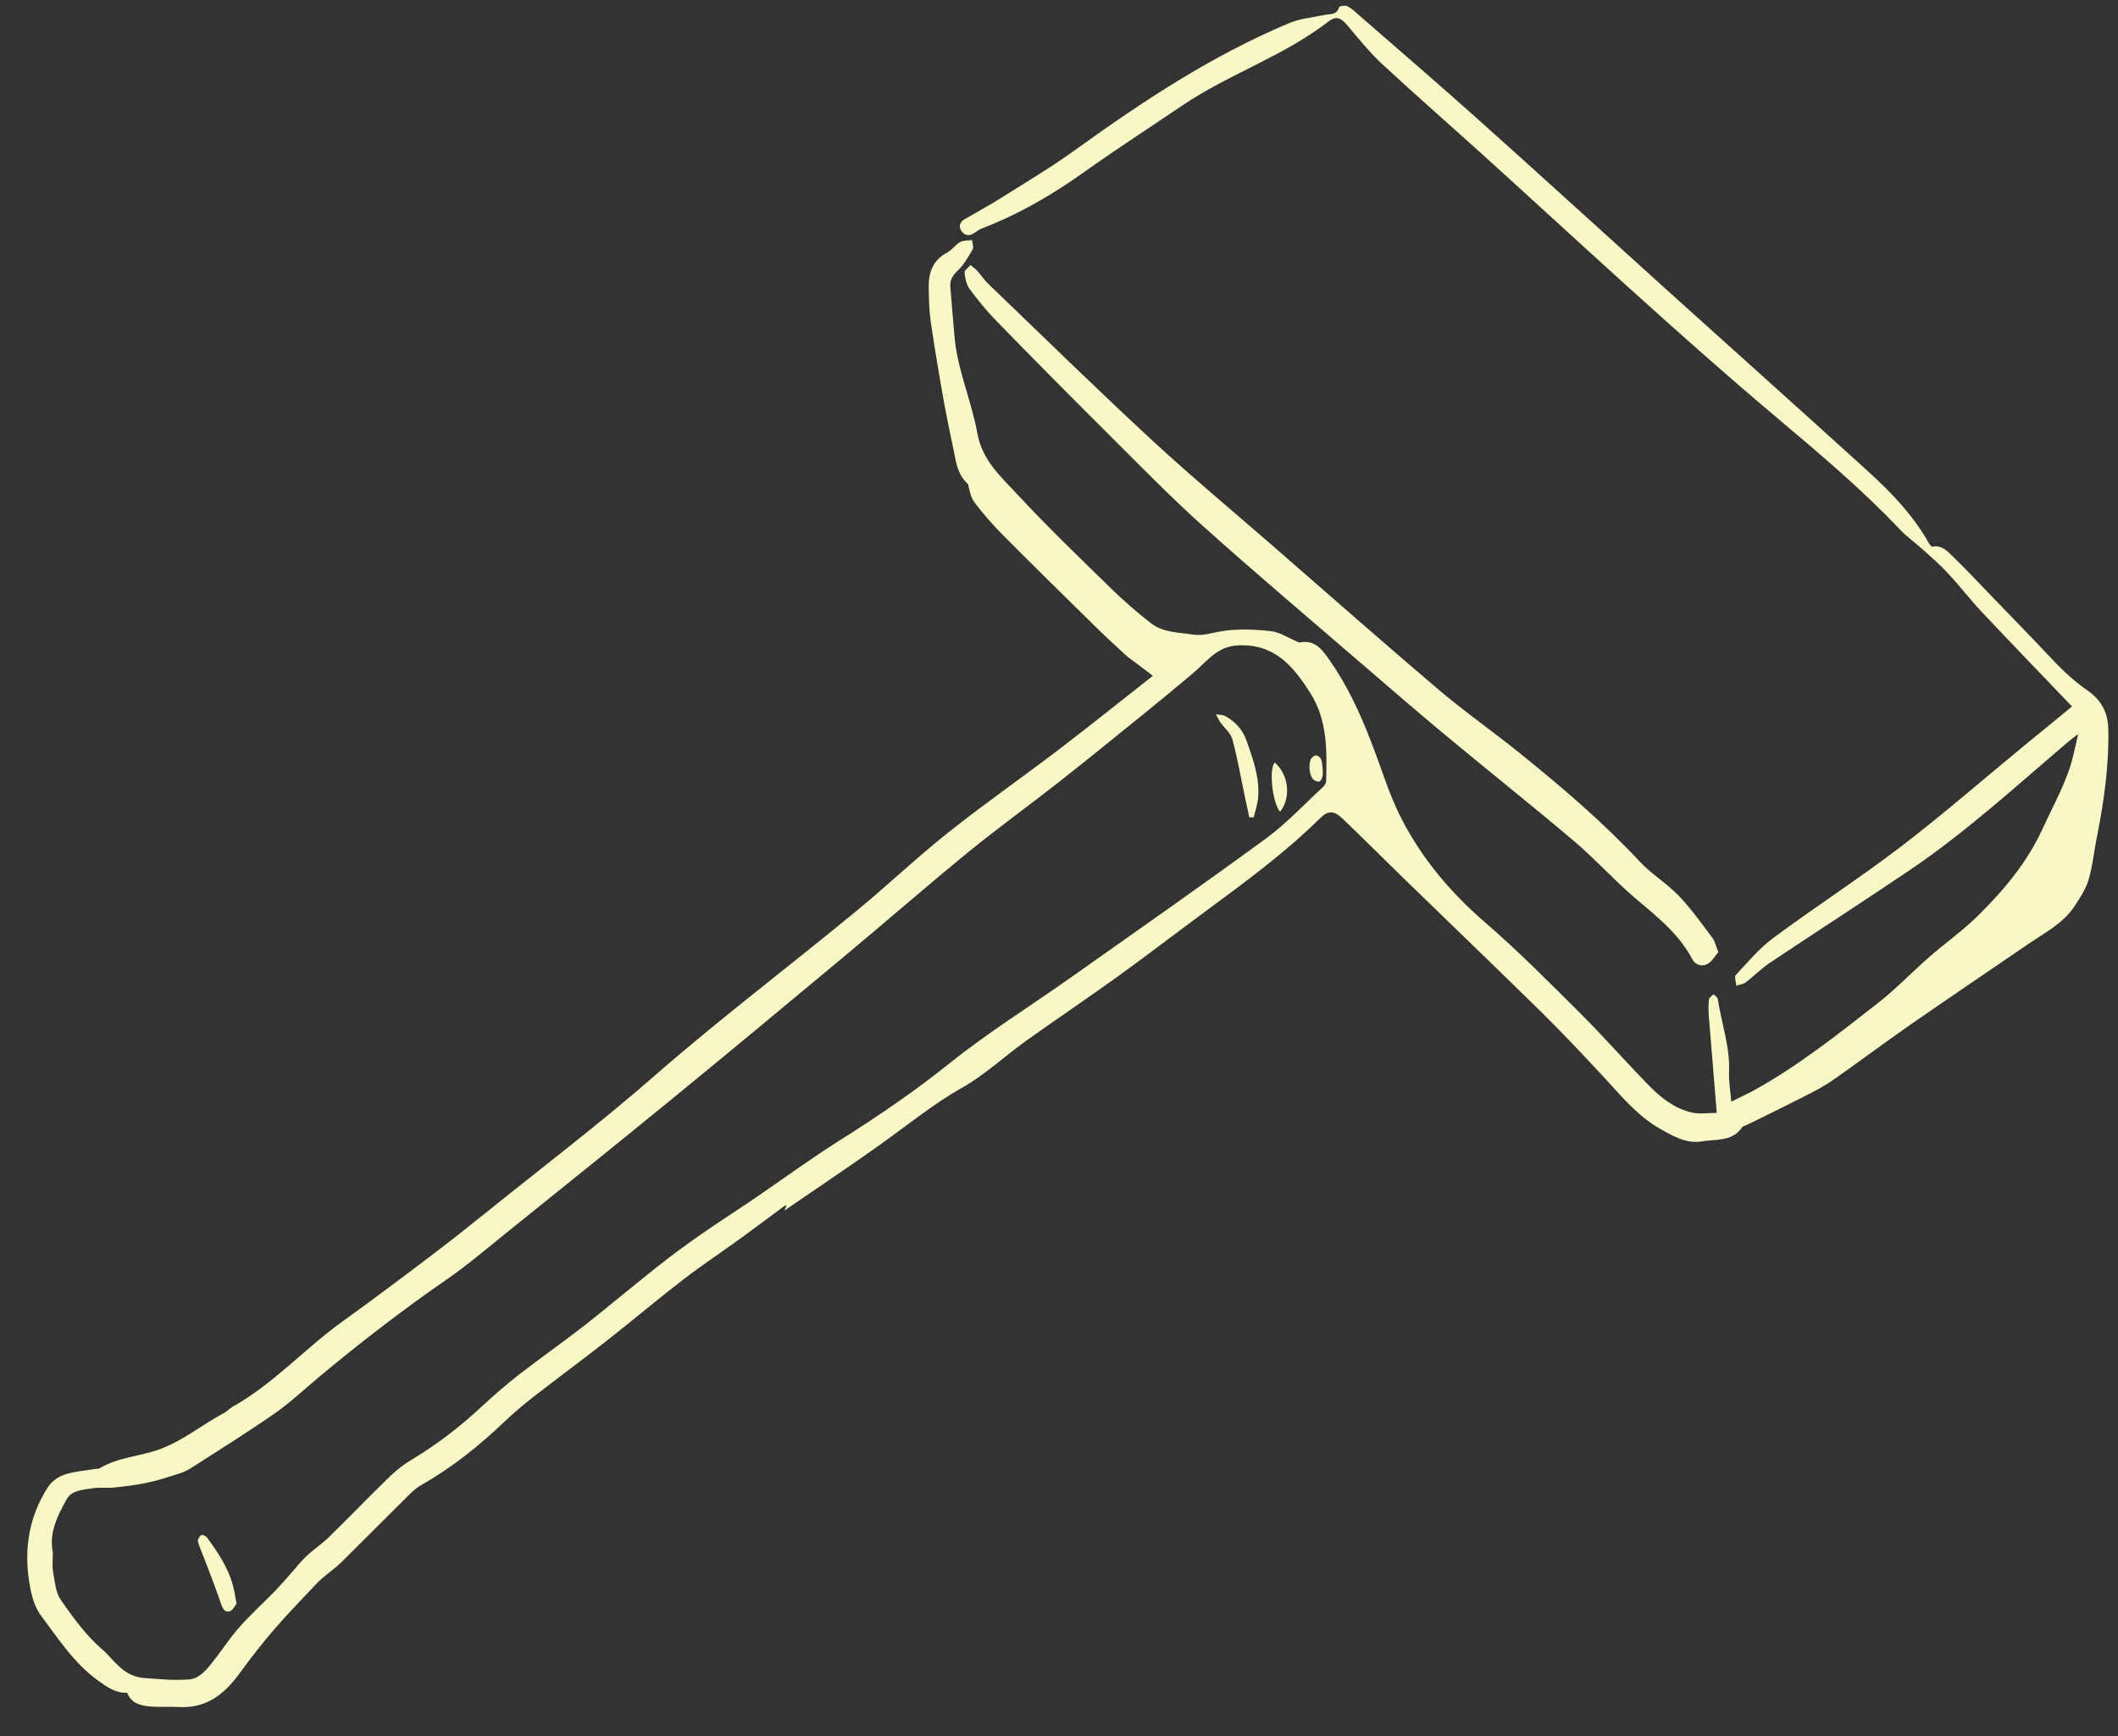 <svg width="61" height="50" viewBox="0 0 61 50" fill="none" xmlns="http://www.w3.org/2000/svg">
<rect x="0" y="0" width="61" height="50" fill="#333333" stroke="none"/>
<path d="M3.668 48.749C3.336 48.768 3.09 48.59 2.829 48.403C2.13 47.899 1.673 47.186 1.172 46.516C0.985 46.266 0.9 45.913 0.847 45.594C0.685 44.615 0.834 43.678 1.376 42.835C1.478 42.676 1.667 42.532 1.847 42.472C2.132 42.376 2.444 42.355 2.744 42.304C2.786 42.298 2.835 42.306 2.869 42.287C3.398 41.964 4.027 41.947 4.596 41.739C5.282 41.486 5.83 41.023 6.457 40.69C6.546 40.643 6.616 40.56 6.703 40.511C7.884 39.849 8.787 38.829 9.877 38.047C10.718 37.444 11.546 36.822 12.37 36.197C12.94 35.768 13.498 35.324 14.053 34.878C15.655 33.589 17.292 32.344 18.839 30.993C20.746 29.326 22.768 27.802 24.718 26.192C25.589 25.472 26.409 24.693 27.293 23.989C28.329 23.165 29.417 22.407 30.471 21.604C31.373 20.916 32.259 20.204 33.204 19.463C33.024 19.327 32.894 19.229 32.767 19.131C32.646 19.04 32.518 18.955 32.406 18.853C32.1 18.573 31.796 18.29 31.501 17.999C30.623 17.137 29.746 16.277 28.88 15.404C28.593 15.115 28.323 14.807 28.077 14.484C27.964 14.337 27.924 14.136 27.881 13.944C27.667 13.757 27.571 13.5 27.516 13.22C27.414 12.697 27.295 12.179 27.201 11.656C27.061 10.873 26.927 10.089 26.811 9.303C26.762 8.969 26.753 8.627 26.747 8.29C26.738 7.859 26.862 7.493 27.28 7.272C27.418 7.2 27.514 7.047 27.652 6.971C27.747 6.917 27.881 6.93 27.998 6.915C28.004 7.007 28.049 7.119 28.011 7.185C27.888 7.4 27.76 7.627 27.584 7.793C27.439 7.931 27.357 8.062 27.369 8.249C27.405 8.723 27.45 9.195 27.488 9.666C27.567 10.639 27.979 11.536 28.149 12.481C28.287 13.248 28.809 13.711 29.275 14.212C30.152 15.157 31.082 16.052 32.004 16.952C32.367 17.307 32.754 17.64 33.153 17.951C33.502 18.22 33.948 18.212 34.364 18.276C34.647 18.318 34.904 18.224 35.176 18.18C35.635 18.105 36.119 18.125 36.586 18.174C36.843 18.199 37.085 18.363 37.334 18.465C37.366 18.477 37.4 18.509 37.425 18.503C37.903 18.407 38.115 18.758 38.328 19.064C39.003 20.041 39.426 21.149 39.817 22.256C40.01 22.802 40.216 23.329 40.499 23.832C41.089 24.888 41.858 25.776 42.776 26.568C43.732 27.395 44.624 28.295 45.52 29.189C46.204 29.871 46.842 30.602 47.519 31.29C47.859 31.637 48.252 31.934 48.736 32.042C48.949 32.091 49.182 32.051 49.444 32.051C49.365 31.088 49.289 30.19 49.217 29.291C49.204 29.124 49.202 28.954 49.217 28.786C49.223 28.731 49.304 28.684 49.352 28.633C49.395 28.68 49.467 28.722 49.474 28.775C49.582 29.476 49.83 30.156 49.798 30.883C49.788 31.148 49.837 31.413 49.862 31.726C50.102 31.607 50.31 31.513 50.508 31.405C51.791 30.696 52.936 29.786 54.085 28.888C54.605 28.482 55.064 27.998 55.563 27.562C56.022 27.161 56.526 26.806 56.959 26.379C57.709 25.64 58.382 24.843 58.831 23.862C59.151 23.161 59.54 22.492 59.718 21.732C59.759 21.562 59.797 21.39 59.854 21.141C59.723 21.241 59.644 21.296 59.572 21.358C58.079 22.628 56.632 23.956 55.003 25.058C53.667 25.961 52.311 26.834 50.971 27.73C50.727 27.894 50.519 28.108 50.283 28.287C50.209 28.344 50.1 28.357 50.007 28.389C50 28.282 49.943 28.132 49.994 28.079C50.34 27.707 50.672 27.308 51.075 27.01C52.282 26.116 53.548 25.298 54.742 24.387C55.961 23.454 57.12 22.443 58.306 21.468C58.777 21.081 59.249 20.697 59.676 20.347C58.816 19.446 57.941 18.541 57.078 17.625C56.742 17.269 56.443 16.876 56.107 16.515C55.884 16.272 55.634 16.056 55.389 15.835C55.168 15.635 54.922 15.463 54.718 15.248C53.641 14.112 52.45 13.103 51.254 12.096C48.303 9.613 45.489 6.977 42.632 4.39C41.686 3.536 40.726 2.699 39.794 1.832C39.435 1.499 39.127 1.11 38.81 0.736C38.619 0.511 38.485 0.445 38.254 0.624C36.96 1.624 35.386 2.134 34.041 3.045C33.107 3.678 32.157 4.292 31.237 4.946C30.32 5.601 29.358 6.163 28.304 6.569C28.219 6.601 28.138 6.654 28.064 6.707C27.915 6.813 27.784 6.784 27.688 6.648C27.595 6.51 27.65 6.391 27.79 6.308C28.142 6.104 28.502 5.909 28.846 5.692C29.555 5.244 30.279 4.815 30.959 4.324C32.905 2.92 34.9 1.601 37.123 0.668C37.438 0.536 37.795 0.505 38.133 0.432C38.296 0.396 38.498 0.449 38.566 0.209C38.574 0.175 38.731 0.148 38.793 0.175C38.906 0.226 39.003 0.316 39.099 0.401C40.257 1.412 41.423 2.412 42.568 3.436C44.41 5.084 46.234 6.75 48.069 8.407C49.992 10.142 51.923 11.867 53.839 13.609C54.499 14.21 55.111 14.858 55.555 15.646C55.578 15.686 55.627 15.748 55.653 15.743C55.935 15.688 56.099 15.888 56.264 16.047C56.636 16.406 56.989 16.784 57.346 17.156C57.93 17.761 58.516 18.36 59.092 18.974C59.41 19.314 59.746 19.624 60.133 19.894C60.502 20.151 60.712 20.502 60.721 21.011C60.742 22.065 60.594 23.091 60.39 24.115C60.309 24.523 60.269 24.941 60.152 25.338C60.073 25.608 59.905 25.857 59.75 26.095C59.423 26.594 58.896 26.859 58.42 27.184C57.28 27.964 56.133 28.739 54.996 29.527C54.244 30.05 53.514 30.602 52.762 31.125C52.498 31.307 52.207 31.452 51.921 31.598C51.385 31.872 50.846 32.134 50.306 32.399C50.262 32.422 50.198 32.431 50.172 32.469C49.883 32.886 49.42 32.803 49.017 32.871C48.571 32.945 48.186 32.72 47.821 32.514C47.143 32.134 46.665 31.528 46.145 30.97C45.561 30.343 44.974 29.718 44.363 29.119C43.061 27.838 41.744 26.577 40.435 25.304C39.847 24.733 39.267 24.149 38.674 23.582C38.415 23.333 38.249 23.337 38.014 23.569C37.007 24.563 35.87 25.396 34.736 26.233C33.882 26.863 33.041 27.509 32.181 28.13C31.314 28.756 30.424 29.351 29.555 29.973C28.935 30.417 28.368 30.955 27.709 31.326C26.87 31.8 26.135 32.406 25.358 32.958C24.455 33.601 23.533 34.217 22.59 34.865C22.617 34.802 22.634 34.763 22.656 34.715C22.626 34.723 22.601 34.725 22.581 34.738C22.165 35.046 21.753 35.358 21.332 35.662C20.784 36.059 20.219 36.435 19.682 36.847C18.936 37.421 18.218 38.03 17.477 38.61C16.797 39.143 16.101 39.657 15.416 40.188C15.115 40.422 14.82 40.666 14.543 40.93C13.804 41.635 13.014 42.27 12.12 42.776C11.96 42.865 11.827 43.005 11.693 43.137C11.07 43.753 10.457 44.375 9.834 44.989C9.673 45.148 9.484 45.28 9.31 45.427C9.233 45.493 9.157 45.563 9.089 45.637C8.696 46.058 8.29 46.468 7.916 46.903C7.557 47.319 7.217 47.753 6.894 48.199C6.461 48.794 5.943 49.203 5.159 49.161C4.862 49.144 4.562 49.172 4.269 49.14C4.025 49.112 3.772 49.044 3.666 48.753L3.668 48.749ZM1.522 44.7C1.522 44.932 1.497 45.106 1.529 45.272C1.58 45.544 1.599 45.856 1.747 46.07C2.1 46.576 2.47 47.094 2.933 47.491C3.294 47.802 3.538 48.282 4.158 48.326C4.602 48.358 5.048 48.405 5.486 48.362C5.667 48.345 5.864 48.178 5.992 48.027C6.304 47.661 6.559 47.249 6.873 46.886C7.2 46.512 7.572 46.177 7.918 45.822C8.078 45.658 8.224 45.484 8.377 45.314C8.528 45.144 8.668 44.962 8.834 44.809C9.042 44.613 9.284 44.454 9.488 44.254C10.076 43.678 10.648 43.084 11.24 42.51C11.427 42.33 11.64 42.166 11.865 42.032C12.596 41.595 13.263 41.076 13.887 40.496C14.229 40.178 14.582 39.872 14.951 39.585C15.561 39.112 16.194 38.67 16.804 38.196C17.524 37.631 18.225 37.038 18.943 36.471C19.348 36.15 19.765 35.845 20.19 35.549C20.704 35.19 21.233 34.853 21.751 34.5C22.564 33.946 23.359 33.361 24.192 32.837C25.283 32.148 26.343 31.43 27.352 30.619C28.448 29.74 29.651 28.992 30.8 28.18C32.693 26.842 34.594 25.515 36.463 24.147C37.053 23.713 37.561 23.165 38.103 22.666C38.147 22.624 38.192 22.556 38.194 22.498C38.215 21.623 38.239 20.754 37.739 19.962C37.247 19.183 36.707 18.537 35.66 18.586C35.333 18.601 35.097 18.728 34.872 18.919C34.691 19.072 34.528 19.248 34.347 19.399C33.88 19.792 33.408 20.183 32.935 20.565C32.117 21.228 31.299 21.891 30.473 22.541C29.619 23.212 28.735 23.849 27.894 24.535C26.679 25.529 25.494 26.562 24.287 27.567C22.677 28.909 21.065 30.25 19.442 31.577C17.813 32.911 16.169 34.228 14.529 35.549C13.981 35.991 13.441 36.45 12.863 36.849C11.597 37.724 10.382 38.661 9.201 39.645C8.772 40.004 8.362 40.392 7.903 40.711C7.12 41.257 6.304 41.763 5.499 42.281C5.399 42.345 5.288 42.398 5.178 42.432C4.872 42.529 4.566 42.631 4.252 42.699C3.931 42.767 3.604 42.806 3.277 42.84C3.075 42.861 2.865 42.829 2.667 42.861C2.397 42.905 2.07 42.912 1.924 43.171C1.648 43.659 1.403 44.171 1.524 44.705L1.522 44.7Z" fill="#F7F8C5"/>
<path d="M49.489 27.424C49.393 27.532 49.31 27.685 49.181 27.759C49.019 27.853 48.826 27.791 48.739 27.623C48.352 26.889 47.719 26.396 47.103 25.873C46.496 25.359 45.962 24.758 45.355 24.242C44.119 23.195 42.849 22.186 41.602 21.149C40.799 20.482 40.011 19.798 39.218 19.116C37.68 17.791 36.13 16.482 34.619 15.125C33.666 14.269 32.773 13.347 31.864 12.444C30.8 11.384 29.742 10.316 28.693 9.239C28.415 8.954 28.162 8.642 27.926 8.323C27.833 8.196 27.797 8.013 27.779 7.852C27.773 7.784 27.89 7.705 27.95 7.633C28.013 7.686 28.083 7.731 28.139 7.792C28.251 7.917 28.345 8.062 28.466 8.177C30.033 9.683 31.586 11.204 33.181 12.68C34.316 13.729 35.505 14.717 36.671 15.732C38.254 17.109 39.826 18.498 41.425 19.855C42.194 20.508 43.027 21.087 43.811 21.723C45.007 22.689 46.173 23.685 47.226 24.813C47.566 25.176 48.008 25.442 48.354 25.803C48.709 26.173 49.009 26.6 49.319 27.01C49.393 27.107 49.416 27.241 49.491 27.422L49.489 27.424Z" fill="#F7F8C5"/>
<path d="M35.98 23.535C35.937 23.336 35.895 23.138 35.852 22.939C35.735 22.386 35.64 21.83 35.491 21.286C35.442 21.105 35.259 20.963 35.145 20.8C35.096 20.73 35.062 20.649 35.022 20.572C35.111 20.587 35.211 20.581 35.285 20.621C35.576 20.78 35.793 21.016 35.903 21.335C36.088 21.862 36.281 22.391 36.236 22.962C36.222 23.155 36.154 23.346 36.109 23.538C36.065 23.538 36.022 23.538 35.977 23.538L35.98 23.535Z" fill="#F7F8C5"/>
<path d="M6.814 46.185C6.763 46.245 6.704 46.381 6.615 46.404C6.453 46.445 6.404 46.3 6.357 46.16C6.209 45.731 6.045 45.308 5.884 44.886C5.822 44.72 5.744 44.56 5.699 44.391C5.686 44.34 5.746 44.248 5.797 44.208C5.82 44.189 5.926 44.231 5.958 44.274C6.304 44.745 6.627 45.23 6.746 45.818C6.765 45.918 6.782 46.016 6.814 46.183V46.185Z" fill="#F7F8C5"/>
<path d="M36.867 23.378C36.642 23.121 36.542 22.139 36.714 21.961C37.113 22.301 37.194 22.976 36.867 23.378Z" fill="#F7F8C5"/>
<path d="M38.094 22.171C38.094 22.25 38.105 22.303 38.092 22.35C38.073 22.409 38.046 22.492 38.001 22.507C37.954 22.524 37.871 22.488 37.827 22.45C37.704 22.341 37.672 21.965 37.774 21.834C37.806 21.793 37.876 21.746 37.914 21.755C37.969 21.768 38.039 21.823 38.054 21.876C38.086 21.978 38.086 22.09 38.097 22.171H38.094Z" fill="#F7F8C5"/>
</svg>
